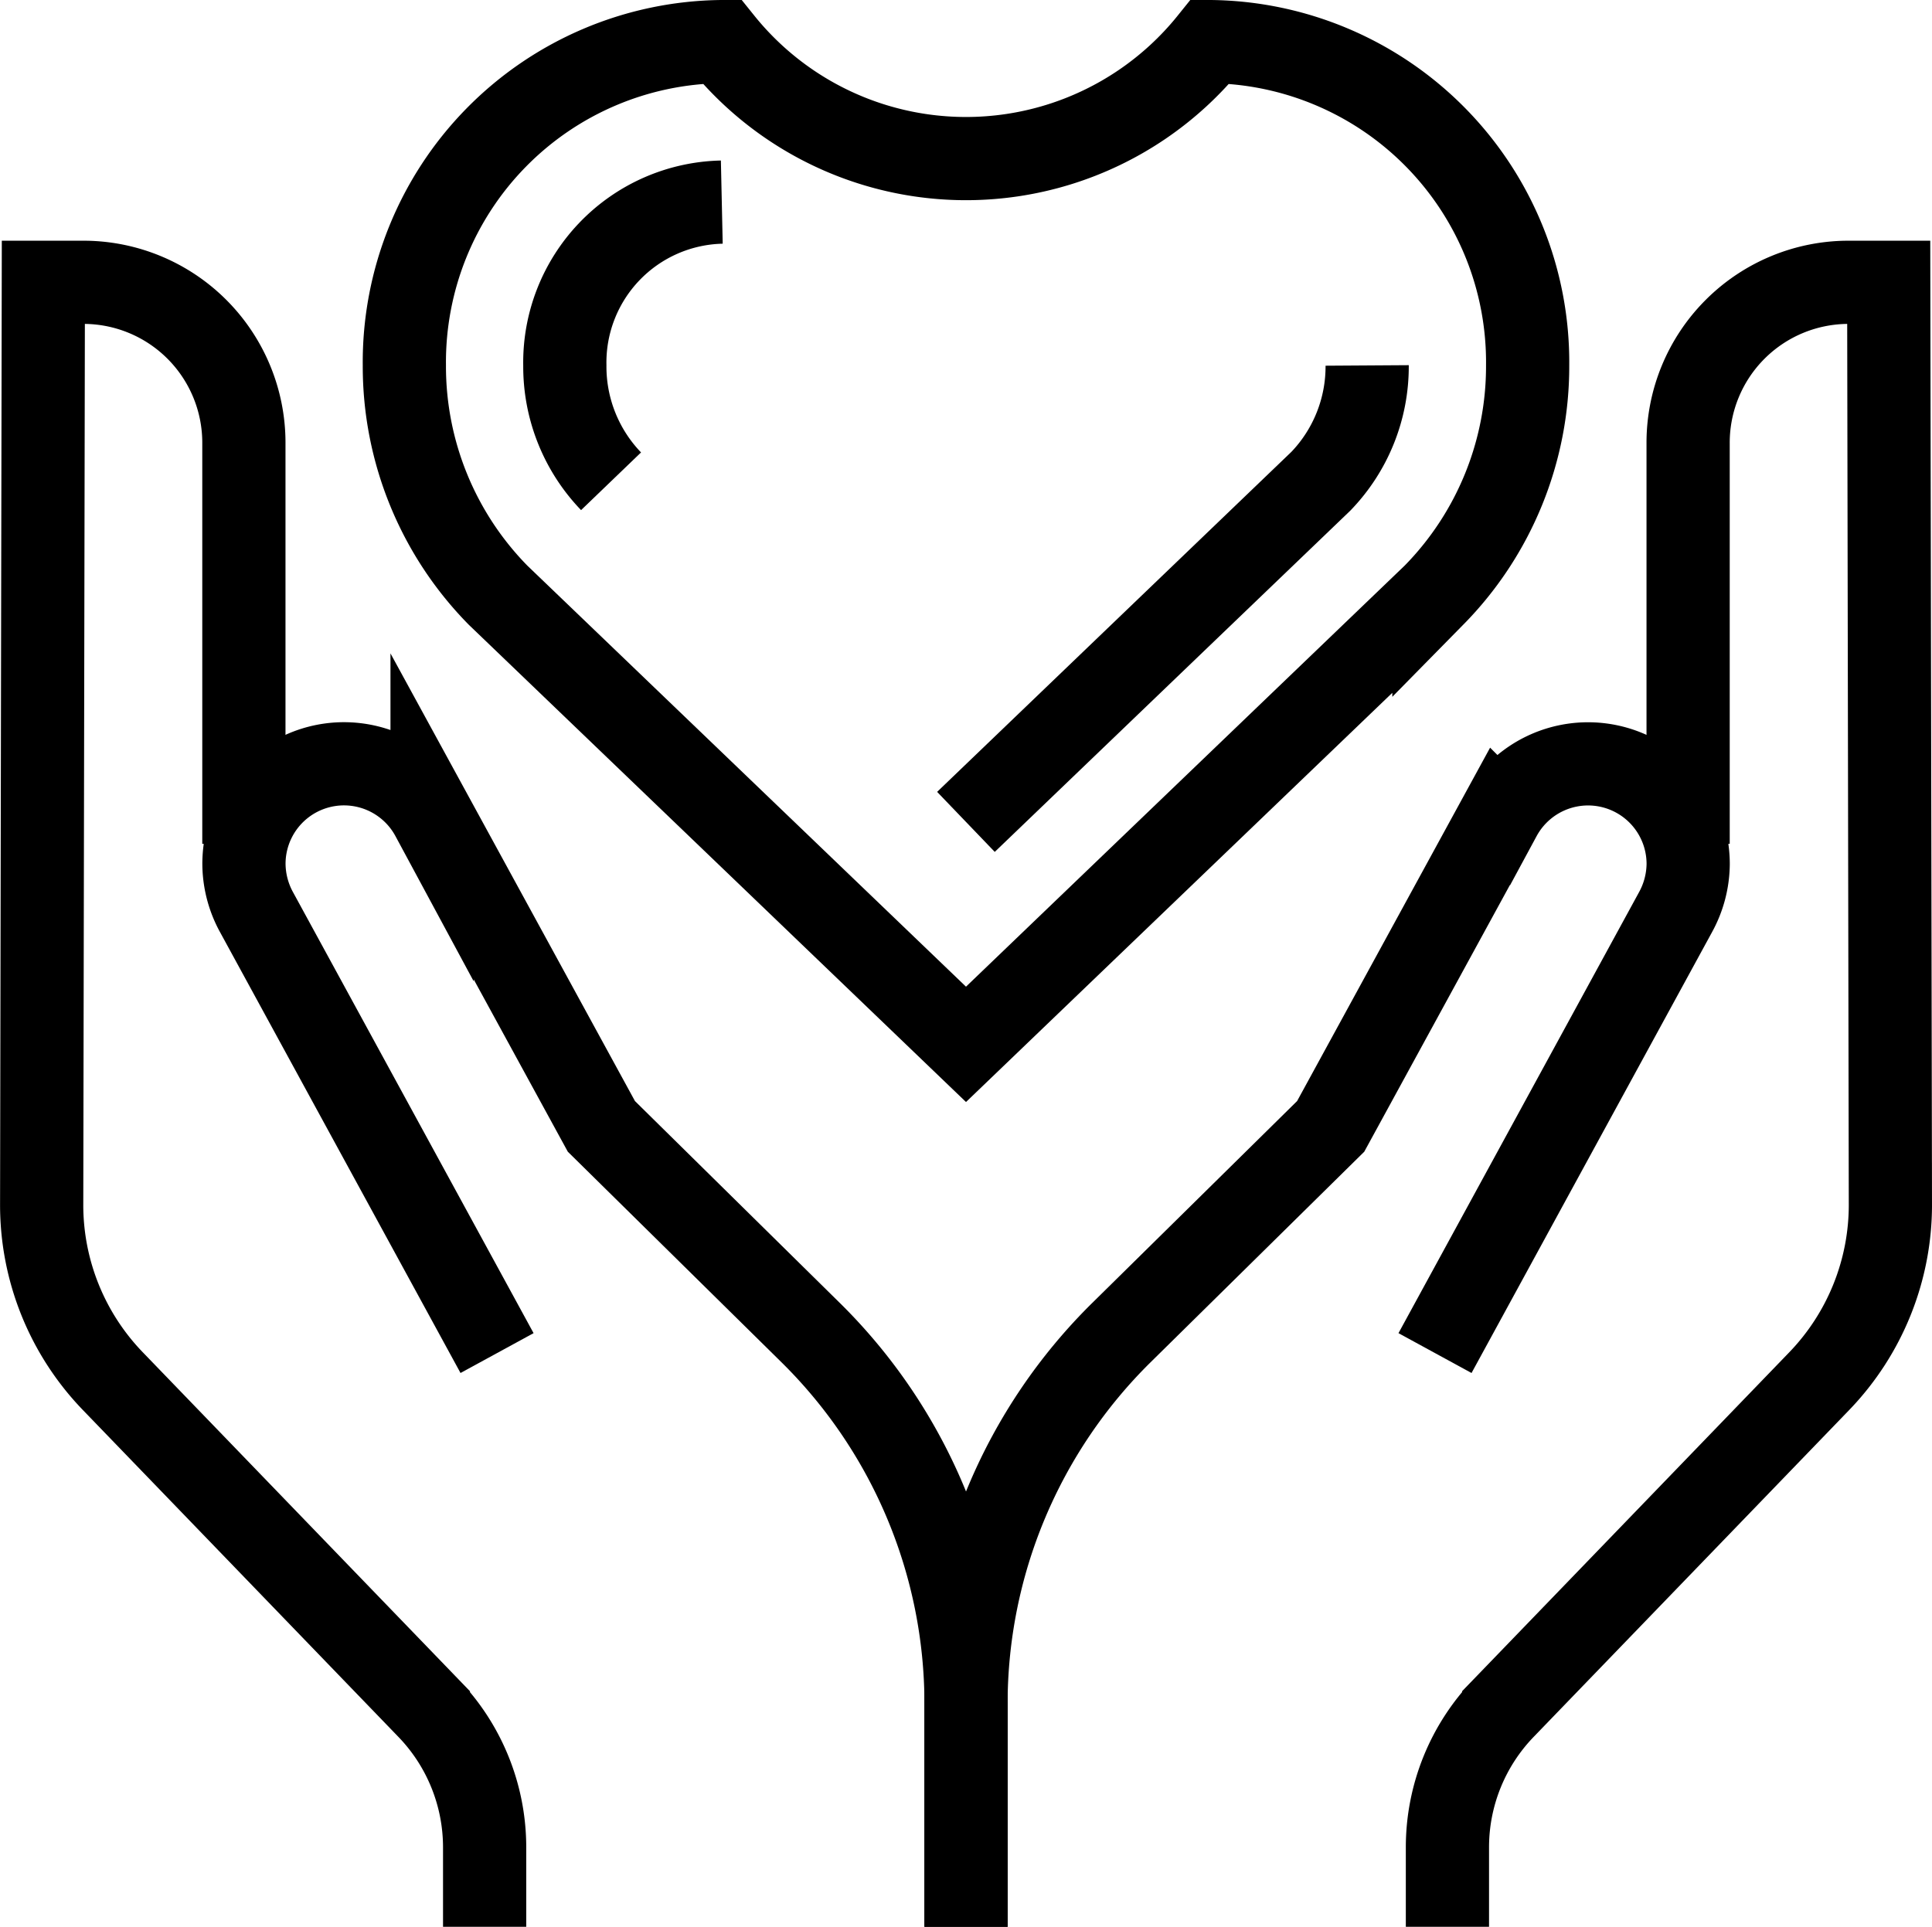 <svg xmlns="http://www.w3.org/2000/svg" width="30.182" height="30.106" viewBox="0 0 30.182 30.106">
  <g id="Group_126" data-name="Group 126" transform="translate(0.65 0.65)">
    <g id="Group_125" data-name="Group 125">
      <path id="Path_25887" data-name="Path 25887" d="M2676.938,2491.179l7.31-7.018a5.1,5.1,0,0,0,1.464-3.59,5.01,5.01,0,0,0-4.959-5.06,4.895,4.895,0,0,1-7.63,0,5.01,5.01,0,0,0-4.959,5.06,5.1,5.1,0,0,0,1.464,3.59Z" transform="translate(-2662.497 -2475.511)" fill="none" stroke="currentColor" stroke-miterlimit="10" stroke-width="1.3"/>
      <path id="Path_25888" data-name="Path 25888" d="M2768.857,2529.969a2.583,2.583,0,0,1-.723,1.809l-5.545,5.323" transform="translate(-2748.149 -2524.909)" fill="none" stroke="currentColor" stroke-miterlimit="10" stroke-width="1.3"/>
      <path id="Path_25889" data-name="Path 25889" d="M2695.865,2506.853a2.585,2.585,0,0,1-.722-1.809,2.507,2.507,0,0,1,2.452-2.553" transform="translate(-2686.969 -2499.983)" fill="none" stroke="currentColor" stroke-miterlimit="10" stroke-width="1.3"/>
      <path id="Path_25890" data-name="Path 25890" d="M2847.286,2524.754v-6.267a2.507,2.507,0,0,1,2.507-2.507h.627l.026,14.409a3.969,3.969,0,0,1-1.112,2.761l-4.929,5.107a3.133,3.133,0,0,0-.879,2.176v1.242" transform="translate(-2821.564 -2512.219)" fill="none" stroke="currentColor" stroke-miterlimit="10" stroke-width="1.3"/>
      <path id="Path_25891" data-name="Path 25891" d="M2762.59,2615.092v-3.485a8.148,8.148,0,0,1,2.428-5.8l3.269-3.222,2.645-4.844a1.564,1.564,0,0,1,2.94.746,1.591,1.591,0,0,1-.195.746l-3.76,6.894" transform="translate(-2748.149 -2585.635)" fill="none" stroke="currentColor" stroke-miterlimit="10" stroke-width="1.3"/>
      <path id="Path_25892" data-name="Path 25892" d="M2610.338,2524.754v-6.267a2.507,2.507,0,0,0-2.507-2.507h-.626l-.026,14.409a3.963,3.963,0,0,0,1.112,2.761l4.929,5.107a3.135,3.135,0,0,1,.879,2.176v1.242" transform="translate(-2607.178 -2512.219)" fill="none" stroke="currentColor" stroke-miterlimit="10" stroke-width="1.3"/>
      <path id="Path_25893" data-name="Path 25893" d="M2652.466,2615.092v-3.485a8.149,8.149,0,0,0-2.428-5.8l-3.269-3.222-2.645-4.844a1.563,1.563,0,0,0-2.939.746,1.588,1.588,0,0,0,.194.746l3.76,6.894" transform="translate(-2638.024 -2585.635)" fill="none" stroke="currentColor" stroke-miterlimit="10" stroke-width="1.3"/>
    </g>
  </g>
</svg>
